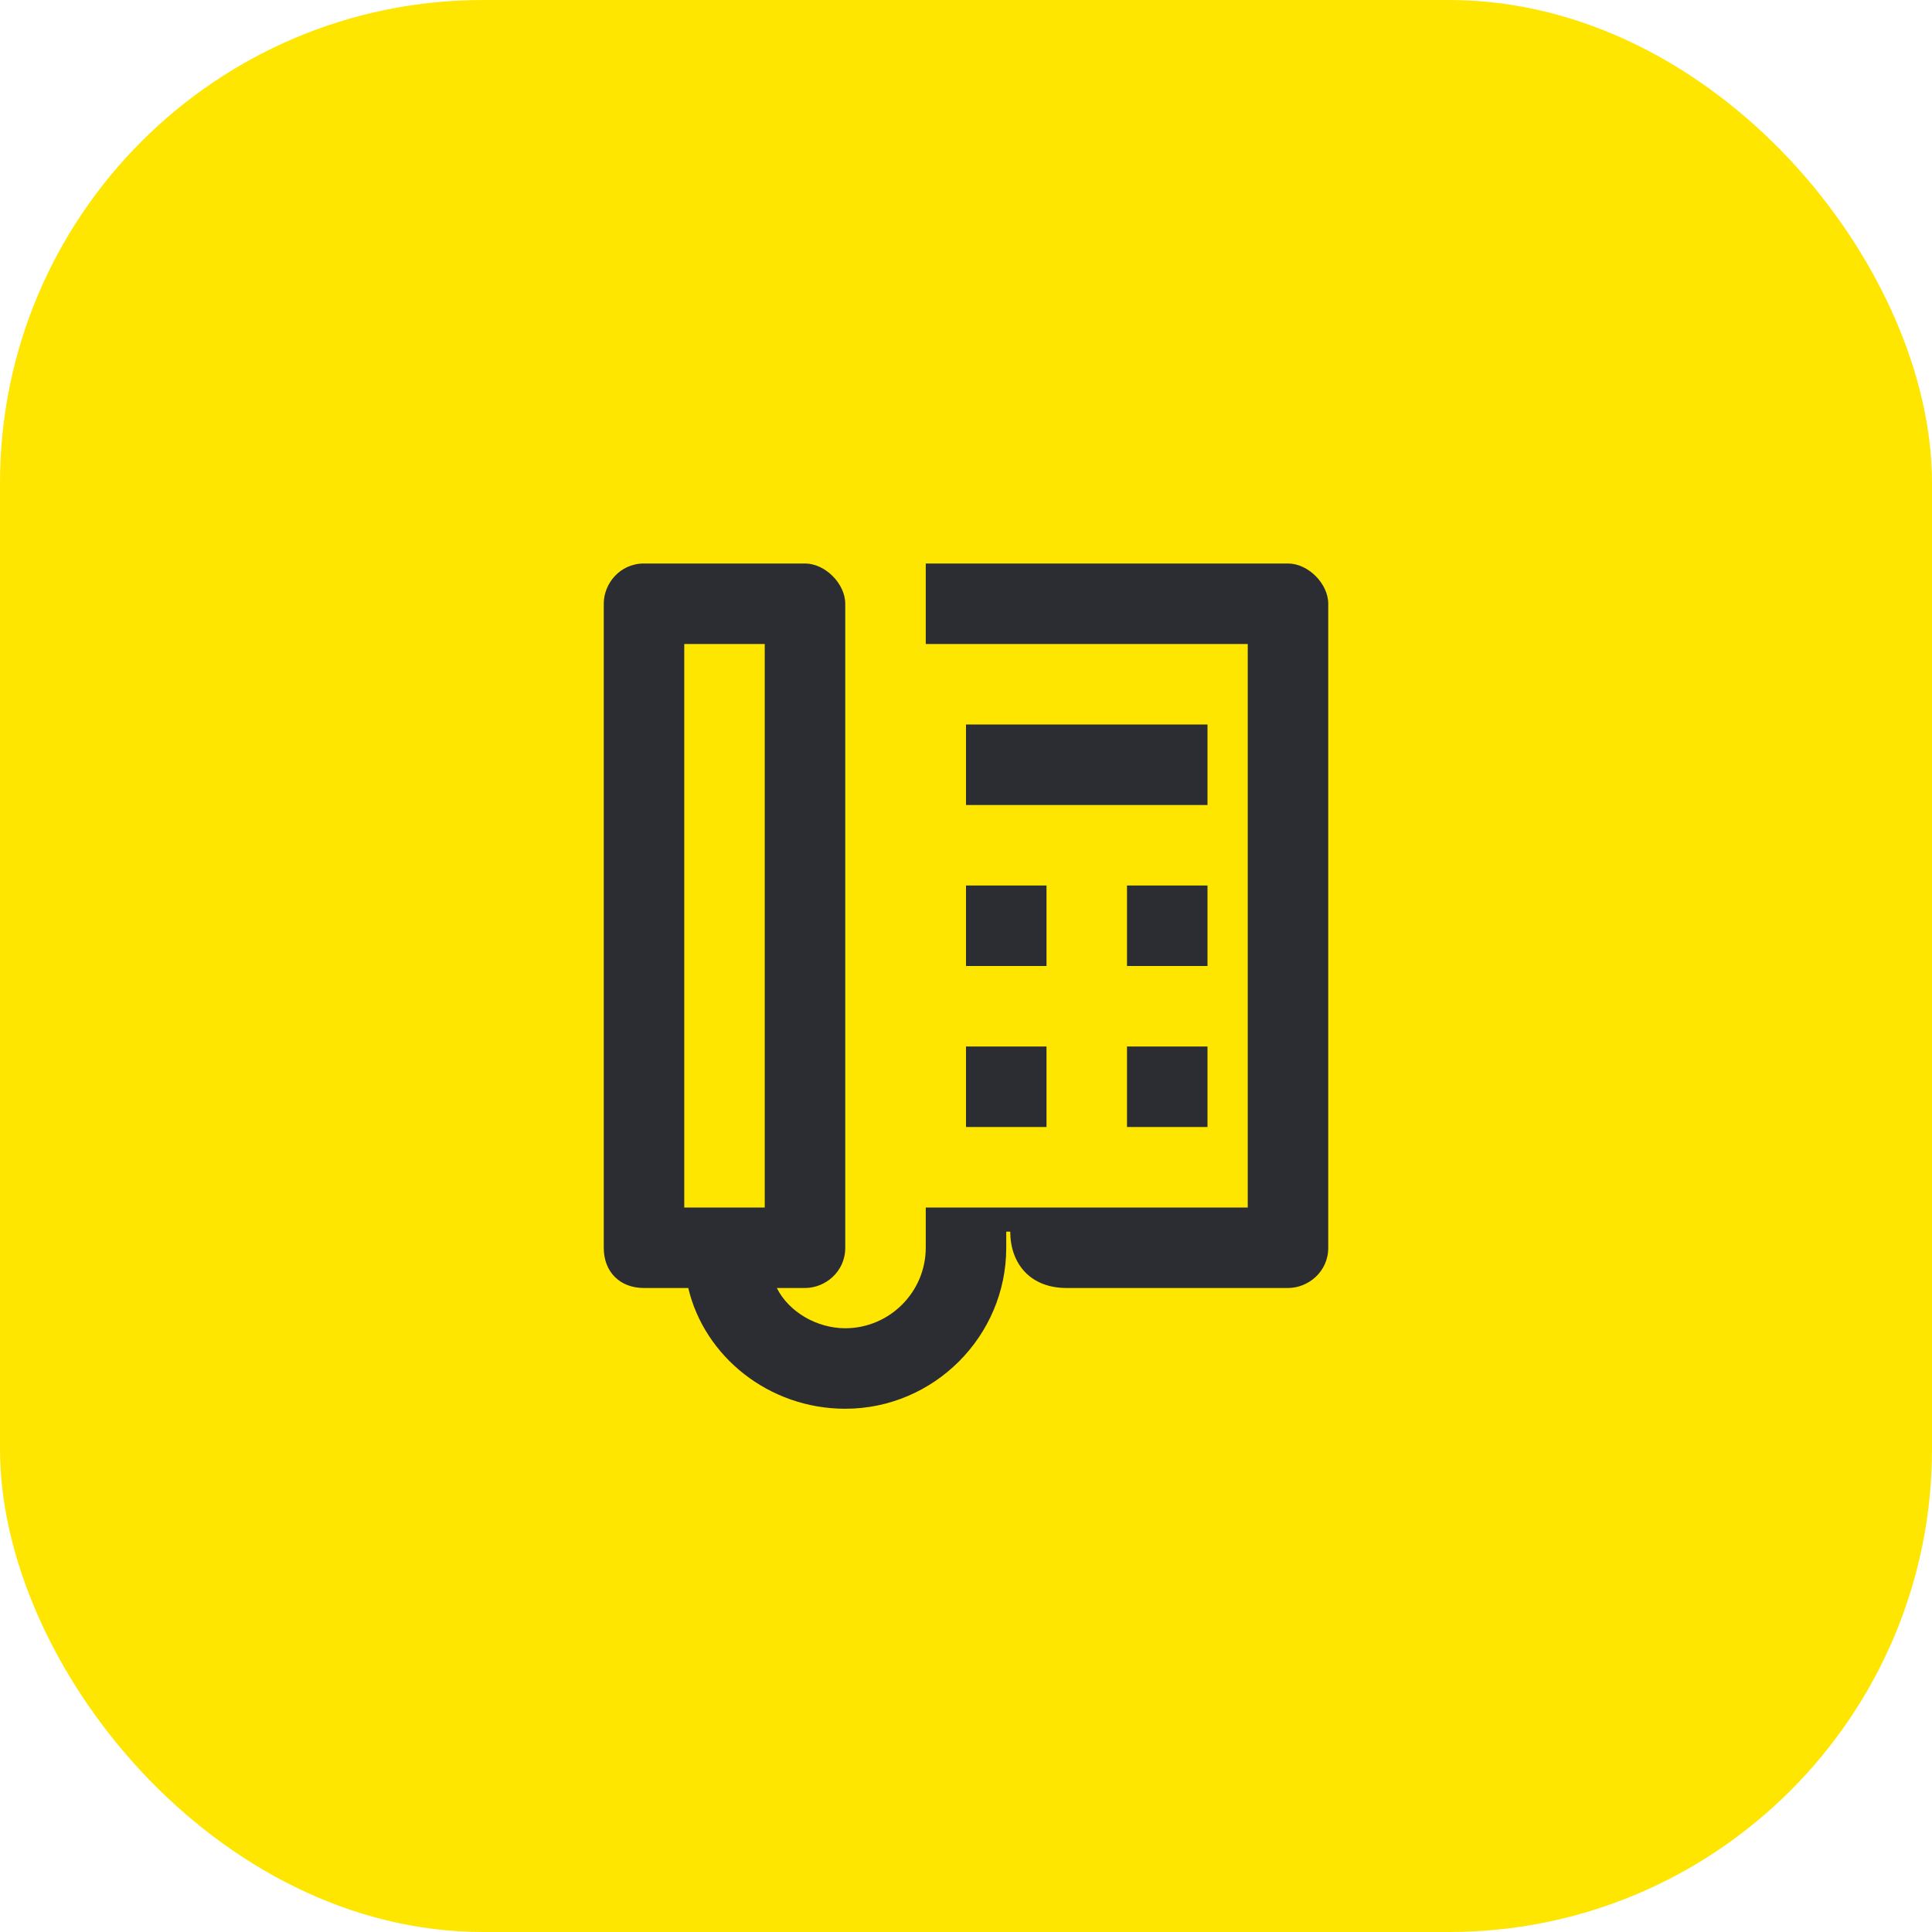 <svg width="48" height="48" viewBox="0 0 48 48" fill="none" xmlns="http://www.w3.org/2000/svg">
<rect width="48" height="48" rx="12" fill="#FEE600"/>
<path d="M26 22H24V24H26V22Z" fill="#2B2D33"/>
<path d="M26 26H24V28H26V26Z" fill="#2B2D33"/>
<path d="M30 22H28V24H30V22Z" fill="#2B2D33"/>
<path d="M32 14H23V16H31V30H23V31C23 32.1 22.1 33 21 33C20.3 33 19.6 32.6 19.3 32H20C20.5 32 21 31.6 21 31V15C21 14.5 20.5 14 20 14H16C15.4 14 15 14.5 15 15V31C15 31.6 15.4 32 16 32H17.1C17.5 33.7 19.1 35 21 35C23.2 35 25 33.2 25 31V30.6H25.1C25.1 31.4 25.6 32 26.5 32H32C32.5 32 33 31.6 33 31V15C33 14.5 32.5 14 32 14ZM17 16H19V30H17V16Z" fill="#2B2D33"/>
<path d="M30 26H28V28H30V26Z" fill="#2B2D33"/>
<path d="M30 18H24V20H30V18Z" fill="#2B2D33"/>
</svg>
